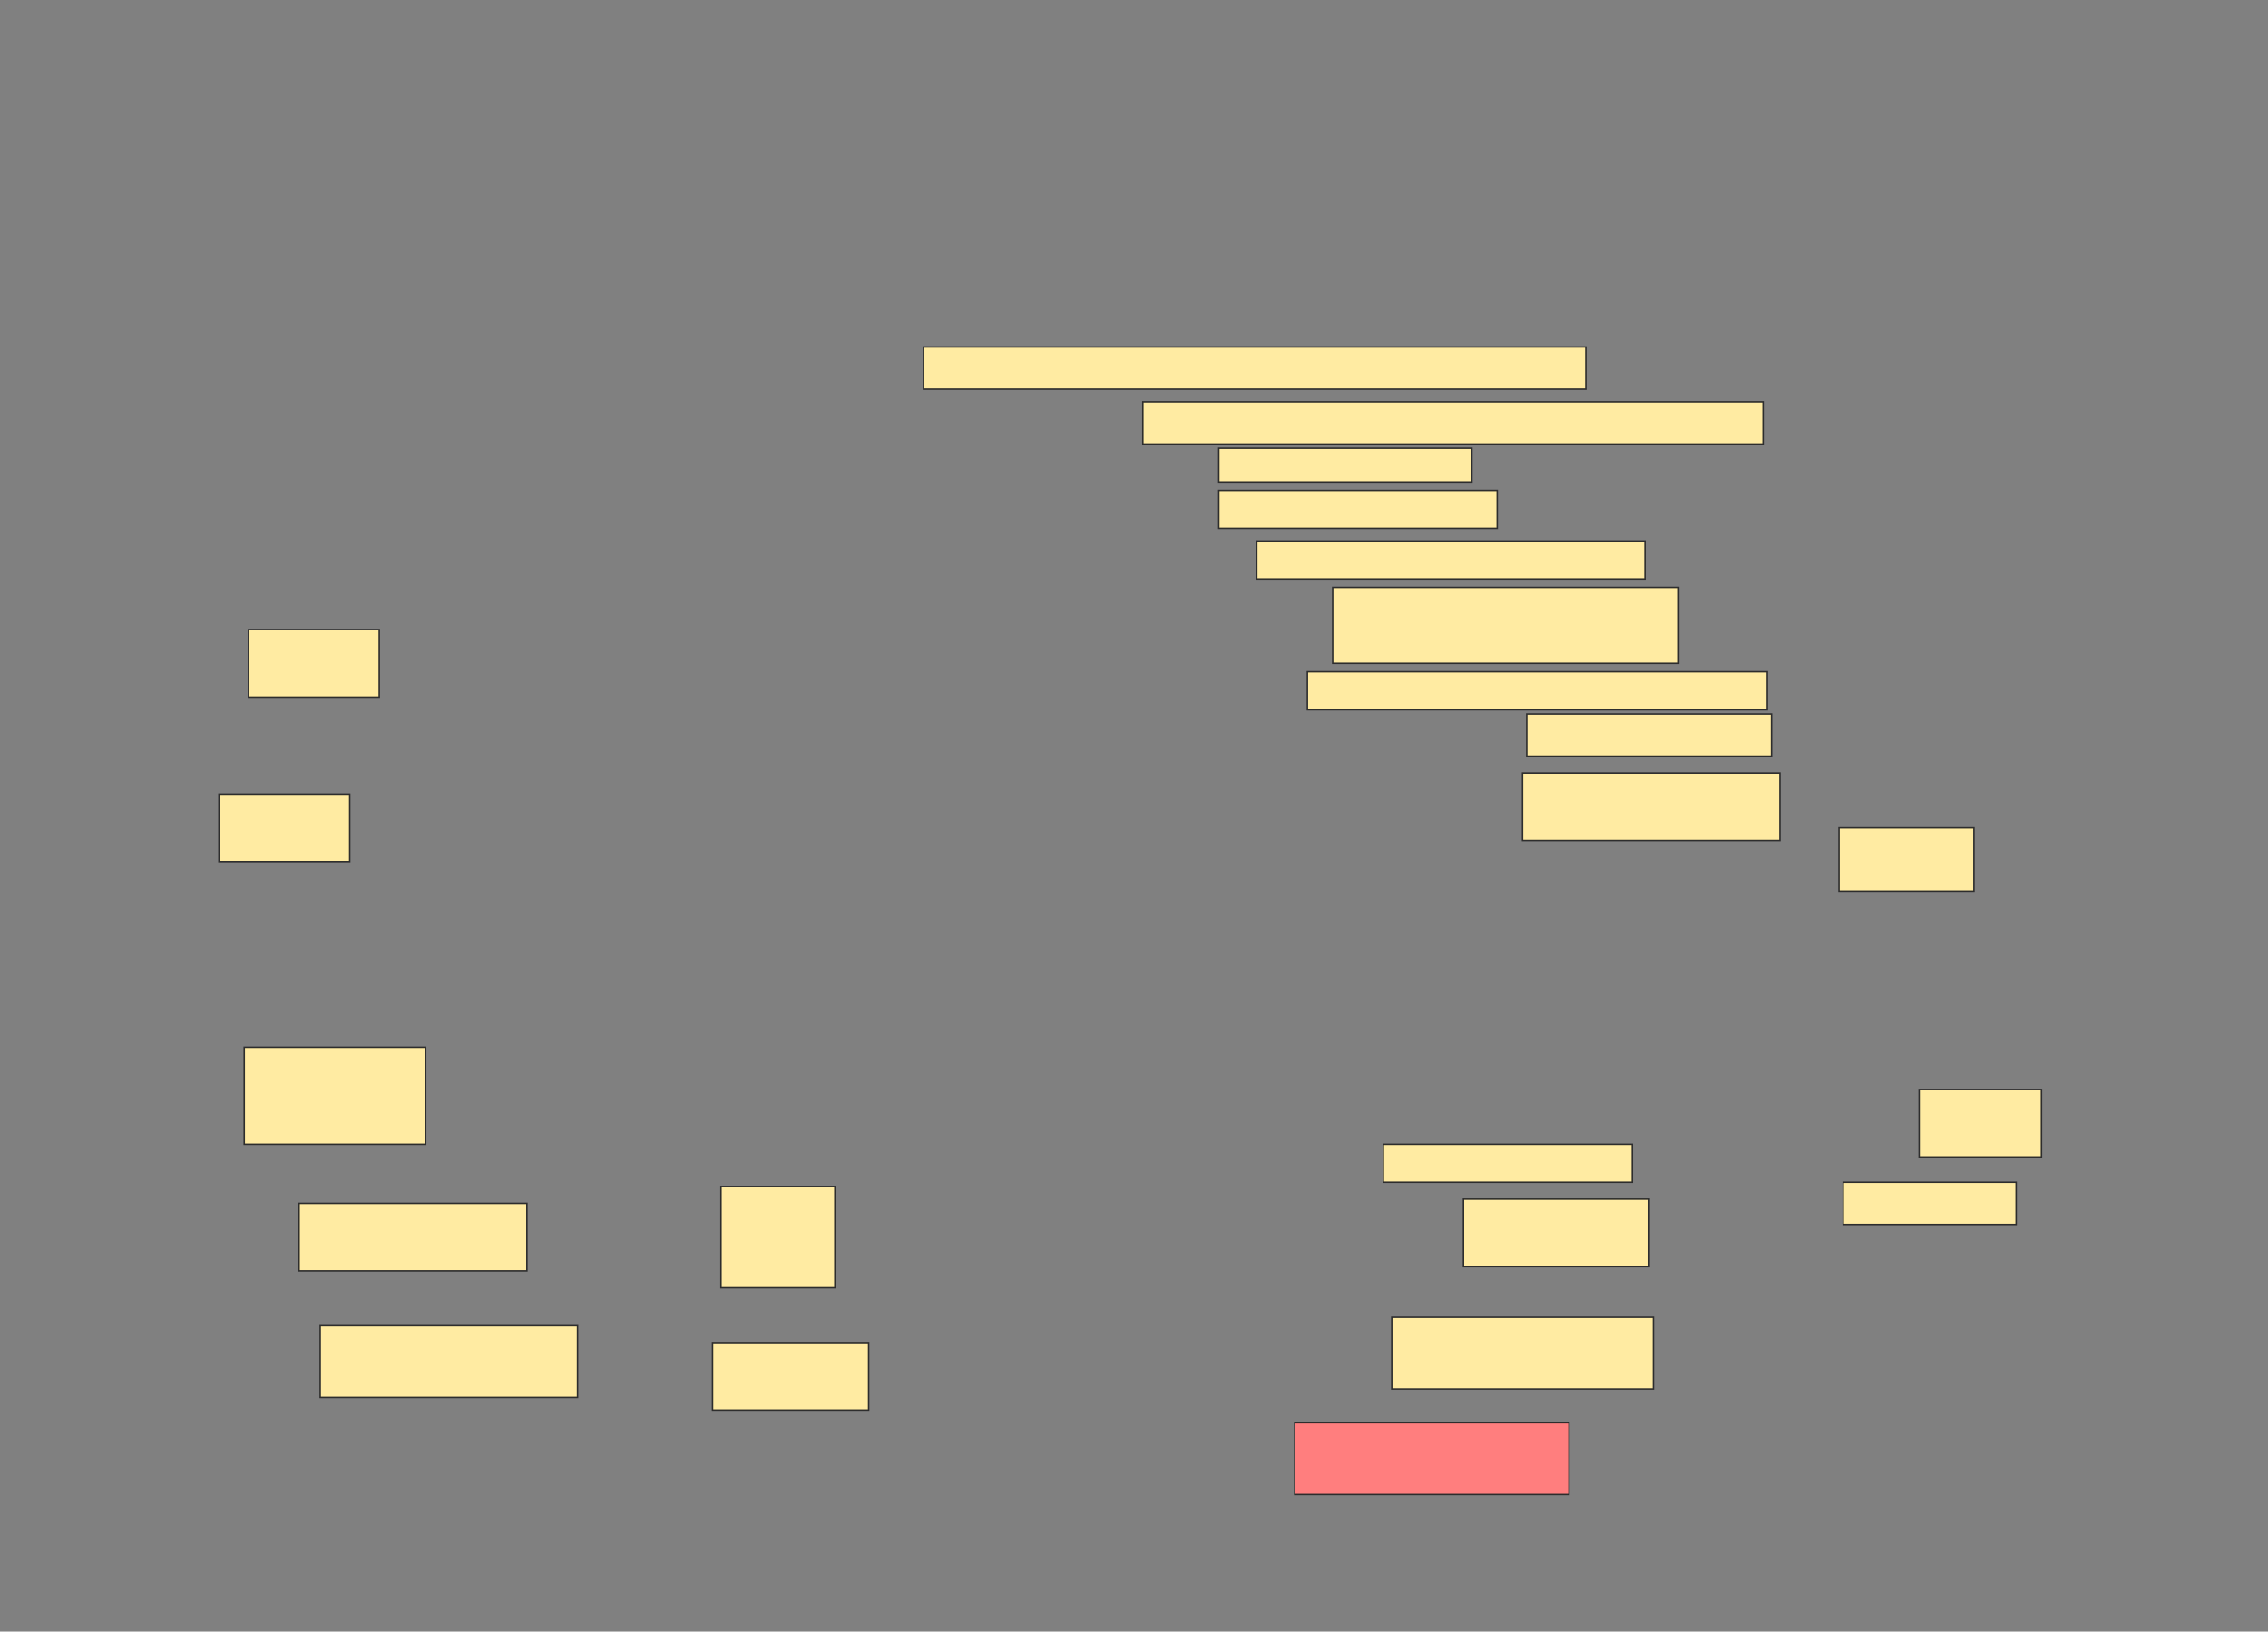 <svg height="1105" width="1536" xmlns="http://www.w3.org/2000/svg">
 <rect width="100%" height="100%" fill="#808080" stroke="none"/>
 <!-- Created with Image Occlusion Enhanced -->
 <g>
  <title>Labels</title>
 </g>
 <g>
  <title>Masks</title>
  <rect fill="#FFEBA2" height="28.571" id="139765b2624745678c63c9a5cb6f8836-ao-1" stroke="#2D2D2D" width="448.571" x="625.429" y="235"/>
  <rect fill="#FFEBA2" height="28.571" id="139765b2624745678c63c9a5cb6f8836-ao-2" stroke="#2D2D2D" width="420" x="774" y="272.143"/>
  <rect fill="#FFEBA2" height="22.857" id="139765b2624745678c63c9a5cb6f8836-ao-3" stroke="#2D2D2D" width="171.429" x="825.429" y="303.571"/>
  <rect fill="#FFEBA2" height="25.714" id="139765b2624745678c63c9a5cb6f8836-ao-4" stroke="#2D2D2D" stroke-dasharray="null" stroke-linecap="null" stroke-linejoin="null" width="188.571" x="825.429" y="332.143"/>
  <rect fill="#FFEBA2" height="25.714" id="139765b2624745678c63c9a5cb6f8836-ao-5" stroke="#2D2D2D" stroke-dasharray="null" stroke-linecap="null" stroke-linejoin="null" width="262.857" x="851.143" y="366.429"/>
  <rect fill="#FFEBA2" height="51.429" id="139765b2624745678c63c9a5cb6f8836-ao-6" stroke="#2D2D2D" stroke-dasharray="null" stroke-linecap="null" stroke-linejoin="null" width="234.286" x="902.572" y="397.857"/>
  <rect fill="#FFEBA2" height="45.714" id="139765b2624745678c63c9a5cb6f8836-ao-7" stroke="#2D2D2D" stroke-dasharray="null" stroke-linecap="null" stroke-linejoin="null" width="88.571" x="168.286" y="426.429"/>
  <rect fill="#FFEBA2" height="25.714" id="139765b2624745678c63c9a5cb6f8836-ao-8" stroke="#2D2D2D" stroke-dasharray="null" stroke-linecap="null" stroke-linejoin="null" width="311.429" x="885.429" y="455"/>
  <rect fill="#FFEBA2" height="28.571" id="139765b2624745678c63c9a5cb6f8836-ao-9" stroke="#2D2D2D" stroke-dasharray="null" stroke-linecap="null" stroke-linejoin="null" width="165.714" x="1034" y="483.571"/>
  <rect fill="#FFEBA2" height="45.714" id="139765b2624745678c63c9a5cb6f8836-ao-10" stroke="#2D2D2D" stroke-dasharray="null" stroke-linecap="null" stroke-linejoin="null" width="88.571" x="148.286" y="537.857"/>
  <rect fill="#FFEBA2" height="45.714" id="139765b2624745678c63c9a5cb6f8836-ao-11" stroke="#2D2D2D" stroke-dasharray="null" stroke-linecap="null" stroke-linejoin="null" width="174.286" x="1031.143" y="523.571"/>
  <rect fill="#FFEBA2" height="42.857" id="139765b2624745678c63c9a5cb6f8836-ao-12" stroke="#2D2D2D" stroke-dasharray="null" stroke-linecap="null" stroke-linejoin="null" width="91.429" x="1245.429" y="560.714"/>
  <rect fill="#FFEBA2" height="65.714" id="139765b2624745678c63c9a5cb6f8836-ao-13" stroke="#2D2D2D" stroke-dasharray="null" stroke-linecap="null" stroke-linejoin="null" width="122.857" x="165.429" y="709.286"/>
  <rect fill="#FFEBA2" height="45.714" id="139765b2624745678c63c9a5cb6f8836-ao-14" stroke="#2D2D2D" stroke-dasharray="null" stroke-linecap="null" stroke-linejoin="null" width="82.857" x="1299.714" y="737.857"/>
  <rect fill="#FFEBA2" height="25.714" id="139765b2624745678c63c9a5cb6f8836-ao-15" stroke="#2D2D2D" stroke-dasharray="null" stroke-linecap="null" stroke-linejoin="null" width="168.571" x="936.857" y="775"/>
  <rect fill="#FFEBA2" height="28.571" id="139765b2624745678c63c9a5cb6f8836-ao-16" stroke="#2D2D2D" stroke-dasharray="null" stroke-linecap="null" stroke-linejoin="null" width="117.143" x="1248.286" y="800.714"/>
  <rect fill="#FFEBA2" height="45.714" id="139765b2624745678c63c9a5cb6f8836-ao-17" stroke="#2D2D2D" stroke-dasharray="null" stroke-linecap="null" stroke-linejoin="null" width="125.714" x="991.143" y="812.143"/>
  <rect fill="#FFEBA2" height="45.714" id="139765b2624745678c63c9a5cb6f8836-ao-18" stroke="#2D2D2D" stroke-dasharray="null" stroke-linecap="null" stroke-linejoin="null" width="154.286" x="202.572" y="815"/>
  <rect fill="#FFEBA2" height="68.571" id="139765b2624745678c63c9a5cb6f8836-ao-19" stroke="#2D2D2D" stroke-dasharray="null" stroke-linecap="null" stroke-linejoin="null" width="77.143" x="488.286" y="803.571"/>
  <rect fill="#FFEBA2" height="48.571" id="139765b2624745678c63c9a5cb6f8836-ao-20" stroke="#2D2D2D" stroke-dasharray="null" stroke-linecap="null" stroke-linejoin="null" width="177.143" x="942.572" y="892.143"/>
  <rect fill="#FFEBA2" height="48.571" id="139765b2624745678c63c9a5cb6f8836-ao-21" stroke="#2D2D2D" stroke-dasharray="null" stroke-linecap="null" stroke-linejoin="null" width="174.286" x="216.857" y="897.857"/>
  <rect fill="#FFEBA2" height="45.714" id="139765b2624745678c63c9a5cb6f8836-ao-22" stroke="#2D2D2D" stroke-dasharray="null" stroke-linecap="null" stroke-linejoin="null" width="105.714" x="482.572" y="909.286"/>
  <rect class="qshape" fill="#FF7E7E" height="48.571" id="139765b2624745678c63c9a5cb6f8836-ao-23" stroke="#2D2D2D" stroke-dasharray="null" stroke-linecap="null" stroke-linejoin="null" width="185.714" x="876.857" y="963.571"/>
 </g>
</svg>